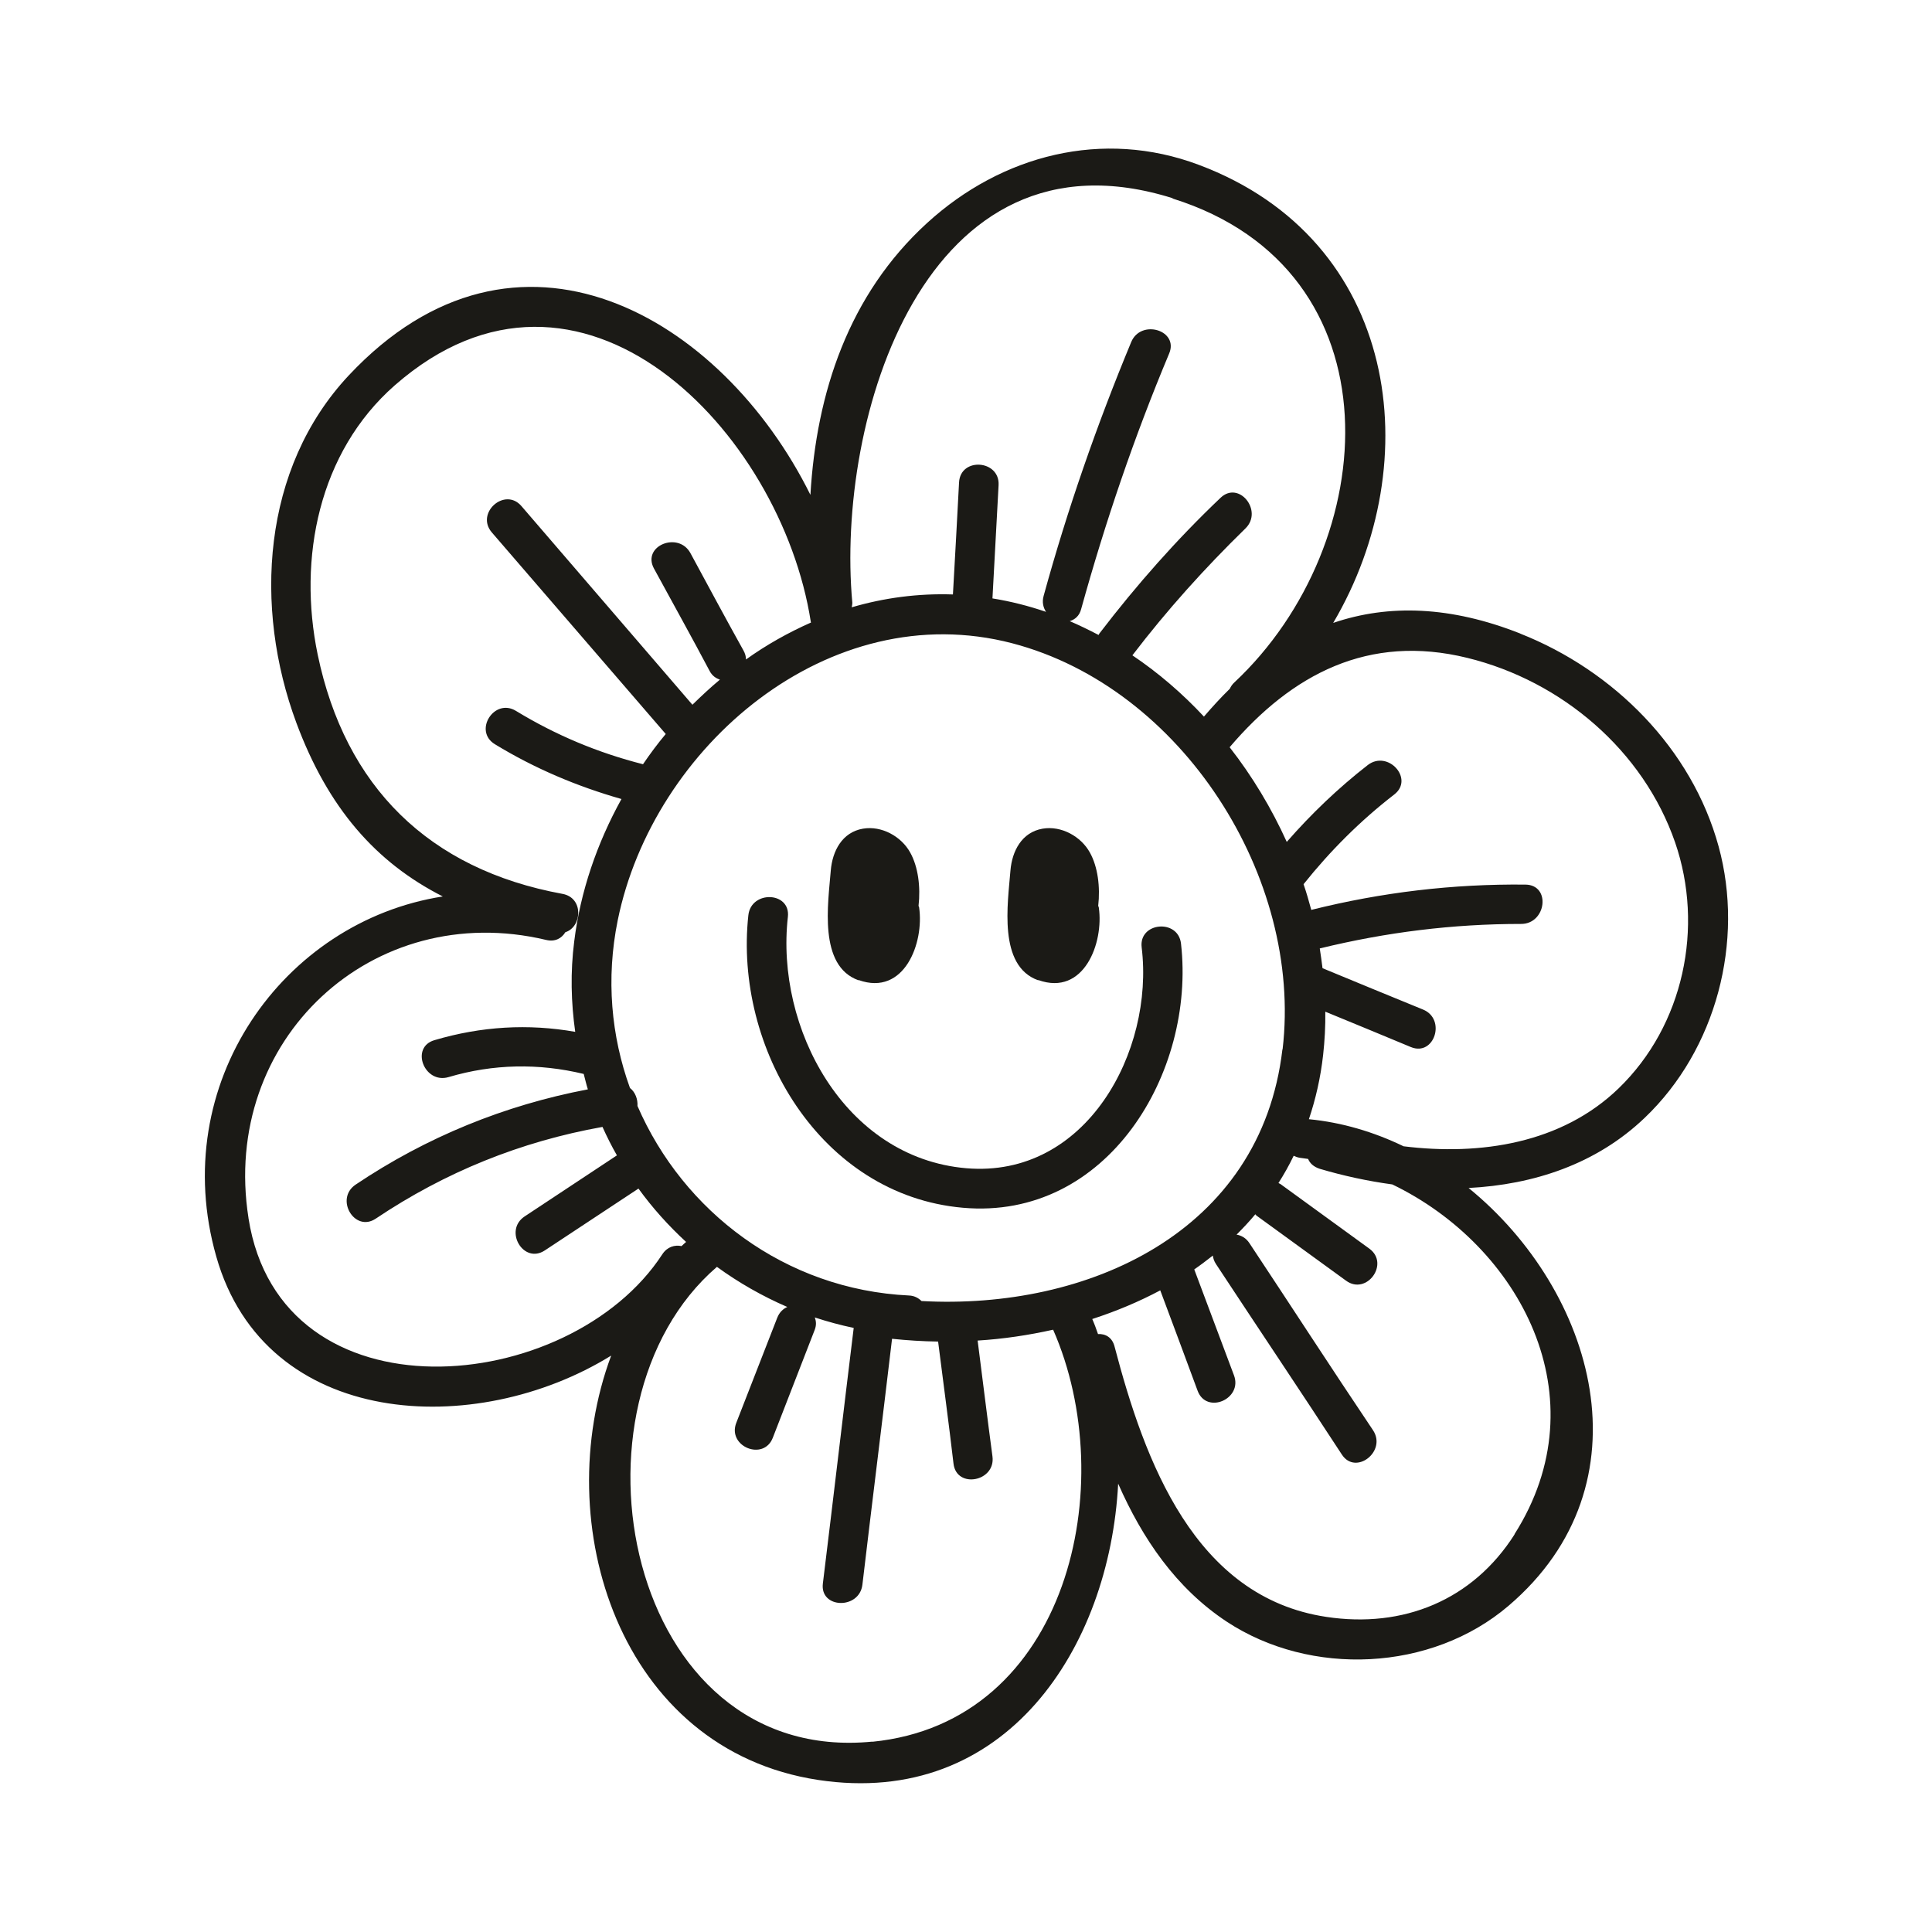 <svg width="2000" height="2000" viewBox="0 0 2000 2000" fill="none" xmlns="http://www.w3.org/2000/svg">
<path d="M888.867 1014.56C936.336 1031.54 956.797 975.683 951.477 939.468C951.477 938.854 951.068 938.445 950.863 937.832C953.114 917.985 950.454 897.32 942.27 882.588C933.062 865.811 912.602 854.558 893.369 857.832C871.68 861.514 861.654 881.156 860.017 901.207C857.358 934.967 846.923 999.826 888.663 1014.76L888.867 1014.56Z" fill="#1B1A16"/>
<path d="M1074.86 1014.56C1122.32 1031.54 1142.79 975.683 1137.47 939.468C1137.47 938.854 1137.06 938.445 1136.85 937.832C1139.1 917.985 1136.44 897.32 1128.26 882.588C1119.05 865.811 1098.59 854.558 1079.36 857.832C1057.67 861.514 1047.64 881.156 1046.01 901.207C1043.35 934.967 1032.91 999.826 1074.65 1014.76L1074.86 1014.56Z" fill="#1B1A16"/>
<path d="M1181.86 980.797C1194.96 1088.21 1124.57 1219.98 1000.17 1209.34C873.931 1198.5 802.523 1063.87 815.618 949.084C818.482 922.895 777.561 921.463 774.696 947.447C759.76 1084.33 848.969 1237.17 996.695 1250.26C1146.47 1263.56 1237.72 1110.11 1222.58 976.91C1219.72 950.721 1178.59 954.608 1181.86 980.797Z" fill="#1B1A16"/>
<path d="M1573.89 655.888C1502.08 627.448 1437.62 625.197 1380.13 644.839C1478.34 478.292 1448.67 248.318 1240.79 170.569C1141.56 133.331 1037 160.338 959.866 230.721C878.432 304.992 845.081 406.885 838.943 512.256C747.484 327.704 535.101 202.895 360.98 388.675C270.953 484.839 262.564 629.084 306.759 748.164C339.497 836.348 389.011 892.818 458.373 928.01C293.051 953.79 172.946 1121.97 223.894 1300.8C274.636 1479.42 492.543 1490.06 632.699 1403.3C567.838 1577.22 641.088 1811.28 846.923 1842.59C1041.3 1872.05 1148.72 1705.71 1157.52 1535.89C1182.48 1592.56 1217.26 1643.92 1269.85 1678.7C1356.8 1735.99 1481.82 1730.46 1561.62 1662.33C1709.96 1535.89 1651.03 1336.19 1520.29 1229.8C1587.4 1226.32 1652.26 1205.25 1702.59 1157.17C1776.86 1086.37 1805.92 974.251 1779.11 876.246C1751.29 774.762 1670.47 694.149 1573.69 655.888H1573.89ZM1327.55 1086.37C1305.24 1276.25 1125.19 1356.25 953.932 1346.83C950.863 1343.76 946.567 1341.31 941.042 1341.1C812.549 1334.97 707.176 1253.94 659.912 1144.89C660.321 1137.93 657.661 1130.57 652.136 1126.27C632.699 1072.66 627.174 1013.13 639.451 952.767C676.076 772.716 858.381 616.399 1047.85 665.913C1223.81 711.949 1348.62 908.573 1327.75 1086.17L1327.55 1086.37ZM1213.99 205.556C1450.31 279.622 1431.28 562.793 1277.83 706.424C1275.58 708.47 1274.14 710.721 1273.12 712.972C1263.91 721.974 1255.11 731.591 1246.32 741.821C1224.01 717.882 1199.05 696.399 1172.25 678.394C1208.05 631.54 1247.13 588.164 1289.28 547.039C1307.9 528.829 1282.53 497.115 1263.5 515.325C1218.08 558.496 1176.55 605.555 1138.49 655.274C1137.87 655.887 1137.67 656.706 1137.26 657.32C1127.44 652.205 1117.41 647.295 1107.39 642.998C1112.71 641.361 1117.41 637.678 1119.26 630.313C1144.22 540.287 1174.09 452.307 1210.31 365.965C1220.54 341.821 1181.05 329.955 1171.02 354.098C1135.42 439.827 1104.93 527.397 1080.38 616.809C1078.54 623.356 1079.97 628.88 1082.83 633.381C1064.83 627.243 1046.42 622.537 1027.39 619.468C1029.43 580.389 1031.68 541.31 1033.73 502.231C1035.16 476.041 994.24 472.972 992.808 499.366C990.762 538.036 988.716 576.706 986.465 615.376C950.454 614.149 915.262 618.854 881.706 628.675C881.911 627.243 882.32 625.811 882.32 623.969C864.928 434.506 956.797 124.532 1213.78 205.146L1213.99 205.556ZM257.244 1260.9C228.19 1076.14 385.738 930.261 565.383 973.023C574.795 975.274 581.547 971.182 585.23 965.043C602.622 959.519 604.463 929.442 582.366 925.35C443.846 899.979 357.297 814.251 328.857 677.576C308.192 577.934 329.88 468.061 408.654 398.905C600.78 230.517 808.661 446.169 839.352 643.816C839.352 644.02 839.557 644.225 839.557 644.43C816.027 654.864 793.316 667.55 772.241 682.691C772.241 679.622 771.423 676.552 769.581 673.279C750.962 639.928 732.957 606.169 714.747 572.614C702.266 549.699 664.413 565.044 676.894 588.368C696.127 623.765 715.769 658.957 734.593 694.558C737.253 699.673 741.141 702.128 745.233 703.56C735.412 711.744 726 720.542 716.792 729.545C657.866 661.003 598.734 592.461 539.807 523.918C522.62 503.867 491.929 531.079 509.116 551.13C569.066 620.696 629.221 690.261 689.171 759.826C680.782 769.852 673.007 780.287 665.641 791.131C618.99 779.264 575.409 761.054 534.078 735.887C511.571 722.179 489.679 756.757 512.39 770.465C553.311 795.427 597.302 814.046 643.339 827.141C617.967 872.972 600.78 923.1 594.437 974.455C590.345 1006.37 591.164 1037.68 595.46 1068.16C546.764 1059.57 498.272 1062.43 449.78 1076.76C424.409 1084.12 439.14 1122.38 464.307 1115.02C510.548 1101.31 557.608 1100.49 604.258 1111.74C605.691 1117.06 606.918 1122.59 608.555 1127.7C522.416 1144.07 441.596 1177.01 368.142 1226.32C346.249 1241.05 367.118 1276.25 389.011 1261.51C461.033 1213.23 538.989 1181.72 623.696 1166.58C628.197 1176.6 633.108 1186.42 638.633 1196.04C606.714 1217.12 575 1238.19 543.081 1259.26C521.188 1273.79 541.853 1308.98 563.951 1294.46C596.279 1273.18 628.607 1251.69 660.935 1230.41C675.462 1250.47 692.035 1268.88 710.245 1285.66C708.608 1287.09 706.971 1288.52 705.539 1289.95C698.582 1288.52 690.807 1290.57 685.692 1298.34C589.527 1446.07 290.595 1473.28 257.244 1261.1V1260.9ZM903.394 1802.89C647.431 1828.27 576.023 1454.45 742.164 1311.44C764.671 1327.81 789.019 1341.72 815.004 1352.97C810.503 1355.02 806.82 1358.5 804.569 1364.22C790.451 1400.44 776.333 1436.65 762.215 1472.87C752.599 1497.42 790.656 1512.97 800.068 1488.21C814.595 1450.98 828.917 1413.74 843.444 1376.5C845.286 1371.59 844.877 1367.5 843.444 1363.82C856.539 1368.11 870.043 1371.79 883.752 1374.66C872.908 1462.84 862.678 1551.03 851.833 1639.21C848.56 1665.4 889.686 1666.42 892.755 1640.44C902.781 1555.53 913.42 1470.82 923.446 1385.91C939.201 1387.55 955.16 1388.57 971.12 1388.78C976.439 1430.93 982.168 1473.07 987.079 1515.22C990.148 1541.41 1030.86 1533.84 1027.39 1507.65C1022.07 1467.75 1017.16 1427.65 1012.04 1387.75C1038.44 1386.12 1064.62 1382.23 1090.2 1376.5C1160.38 1536.09 1106.36 1783.05 902.78 1803.1L903.394 1802.89ZM1567.96 1588.27C1524.58 1656.6 1452.56 1685.86 1372.97 1673.79C1236.5 1653.33 1184.93 1512.56 1153.83 1394.1C1151.38 1384.28 1144.22 1380.59 1136.65 1381C1134.81 1375.68 1132.96 1370.57 1130.71 1365.45C1155.27 1357.47 1178.8 1347.65 1201.1 1335.78C1213.99 1370.36 1227.08 1405.15 1239.77 1439.72C1248.98 1464.48 1286.62 1448.32 1277.42 1423.76C1263.71 1387.35 1250 1350.72 1236.29 1314.1C1242.84 1309.6 1249.18 1304.68 1255.52 1299.77C1255.93 1302.64 1256.75 1305.5 1258.8 1308.57C1302.17 1374.46 1346.16 1439.93 1389.13 1505.81C1403.45 1527.7 1435.99 1502.33 1421.26 1480.44C1378.08 1416.19 1336.14 1351.33 1293.38 1286.88C1289.9 1281.57 1284.99 1278.9 1280.08 1278.09C1286.83 1271.33 1293.38 1264.38 1299.51 1257.01C1300.13 1257.63 1300.54 1258.44 1301.36 1258.85C1332.05 1281.16 1362.74 1303.46 1393.43 1325.76C1414.71 1341.31 1438.85 1308.16 1417.57 1292.61C1386.88 1270.31 1356.19 1248.01 1325.5 1225.71C1324.89 1225.3 1324.07 1225.09 1323.45 1224.69C1329.18 1215.68 1334.5 1206.27 1339.21 1196.45C1341.05 1197.27 1342.89 1198.09 1345.35 1198.5C1348.21 1198.91 1351.28 1199.31 1354.14 1199.72C1355.99 1204.22 1359.87 1207.91 1366.22 1209.95C1390.36 1217.11 1415.73 1222.64 1441.31 1226.12C1573.28 1289.75 1657.78 1446.68 1567.75 1588.27H1567.96ZM1675.79 1126.48C1616.66 1183.76 1532.36 1196.45 1452.97 1186.63C1422.07 1171.69 1388.93 1161.87 1354.96 1158.6C1361.92 1137.93 1367.03 1115.84 1369.69 1092.1C1371.33 1077.37 1372.15 1062.23 1371.95 1047.29C1401.41 1059.37 1431.08 1071.64 1460.54 1083.92C1484.89 1093.94 1497.37 1054.86 1473.02 1045.04C1438.44 1030.93 1403.66 1016.6 1369.08 1002.28C1368.26 995.53 1367.24 988.573 1366.22 981.821C1434.96 965.044 1503.71 956.45 1574.71 956.45C1600.7 956.45 1605.81 916.143 1579.21 915.734C1504.12 914.916 1430.26 923.714 1357.42 941.923C1354.96 932.921 1352.51 924.123 1349.44 915.325C1377.06 880.747 1408.16 849.647 1443.35 822.435C1464.22 806.271 1436.81 775.99 1415.94 791.949C1385.45 815.683 1357.42 842.486 1332.05 871.54C1316.29 836.757 1296.45 803.612 1272.92 773.535C1337.37 697.832 1416.75 655.888 1519.06 681.054C1616.66 704.992 1701.16 776.808 1734.1 872.153C1764.18 959.519 1743.1 1061.41 1675.58 1126.68L1675.79 1126.48Z" fill="#1B1A16"/>
</svg>
